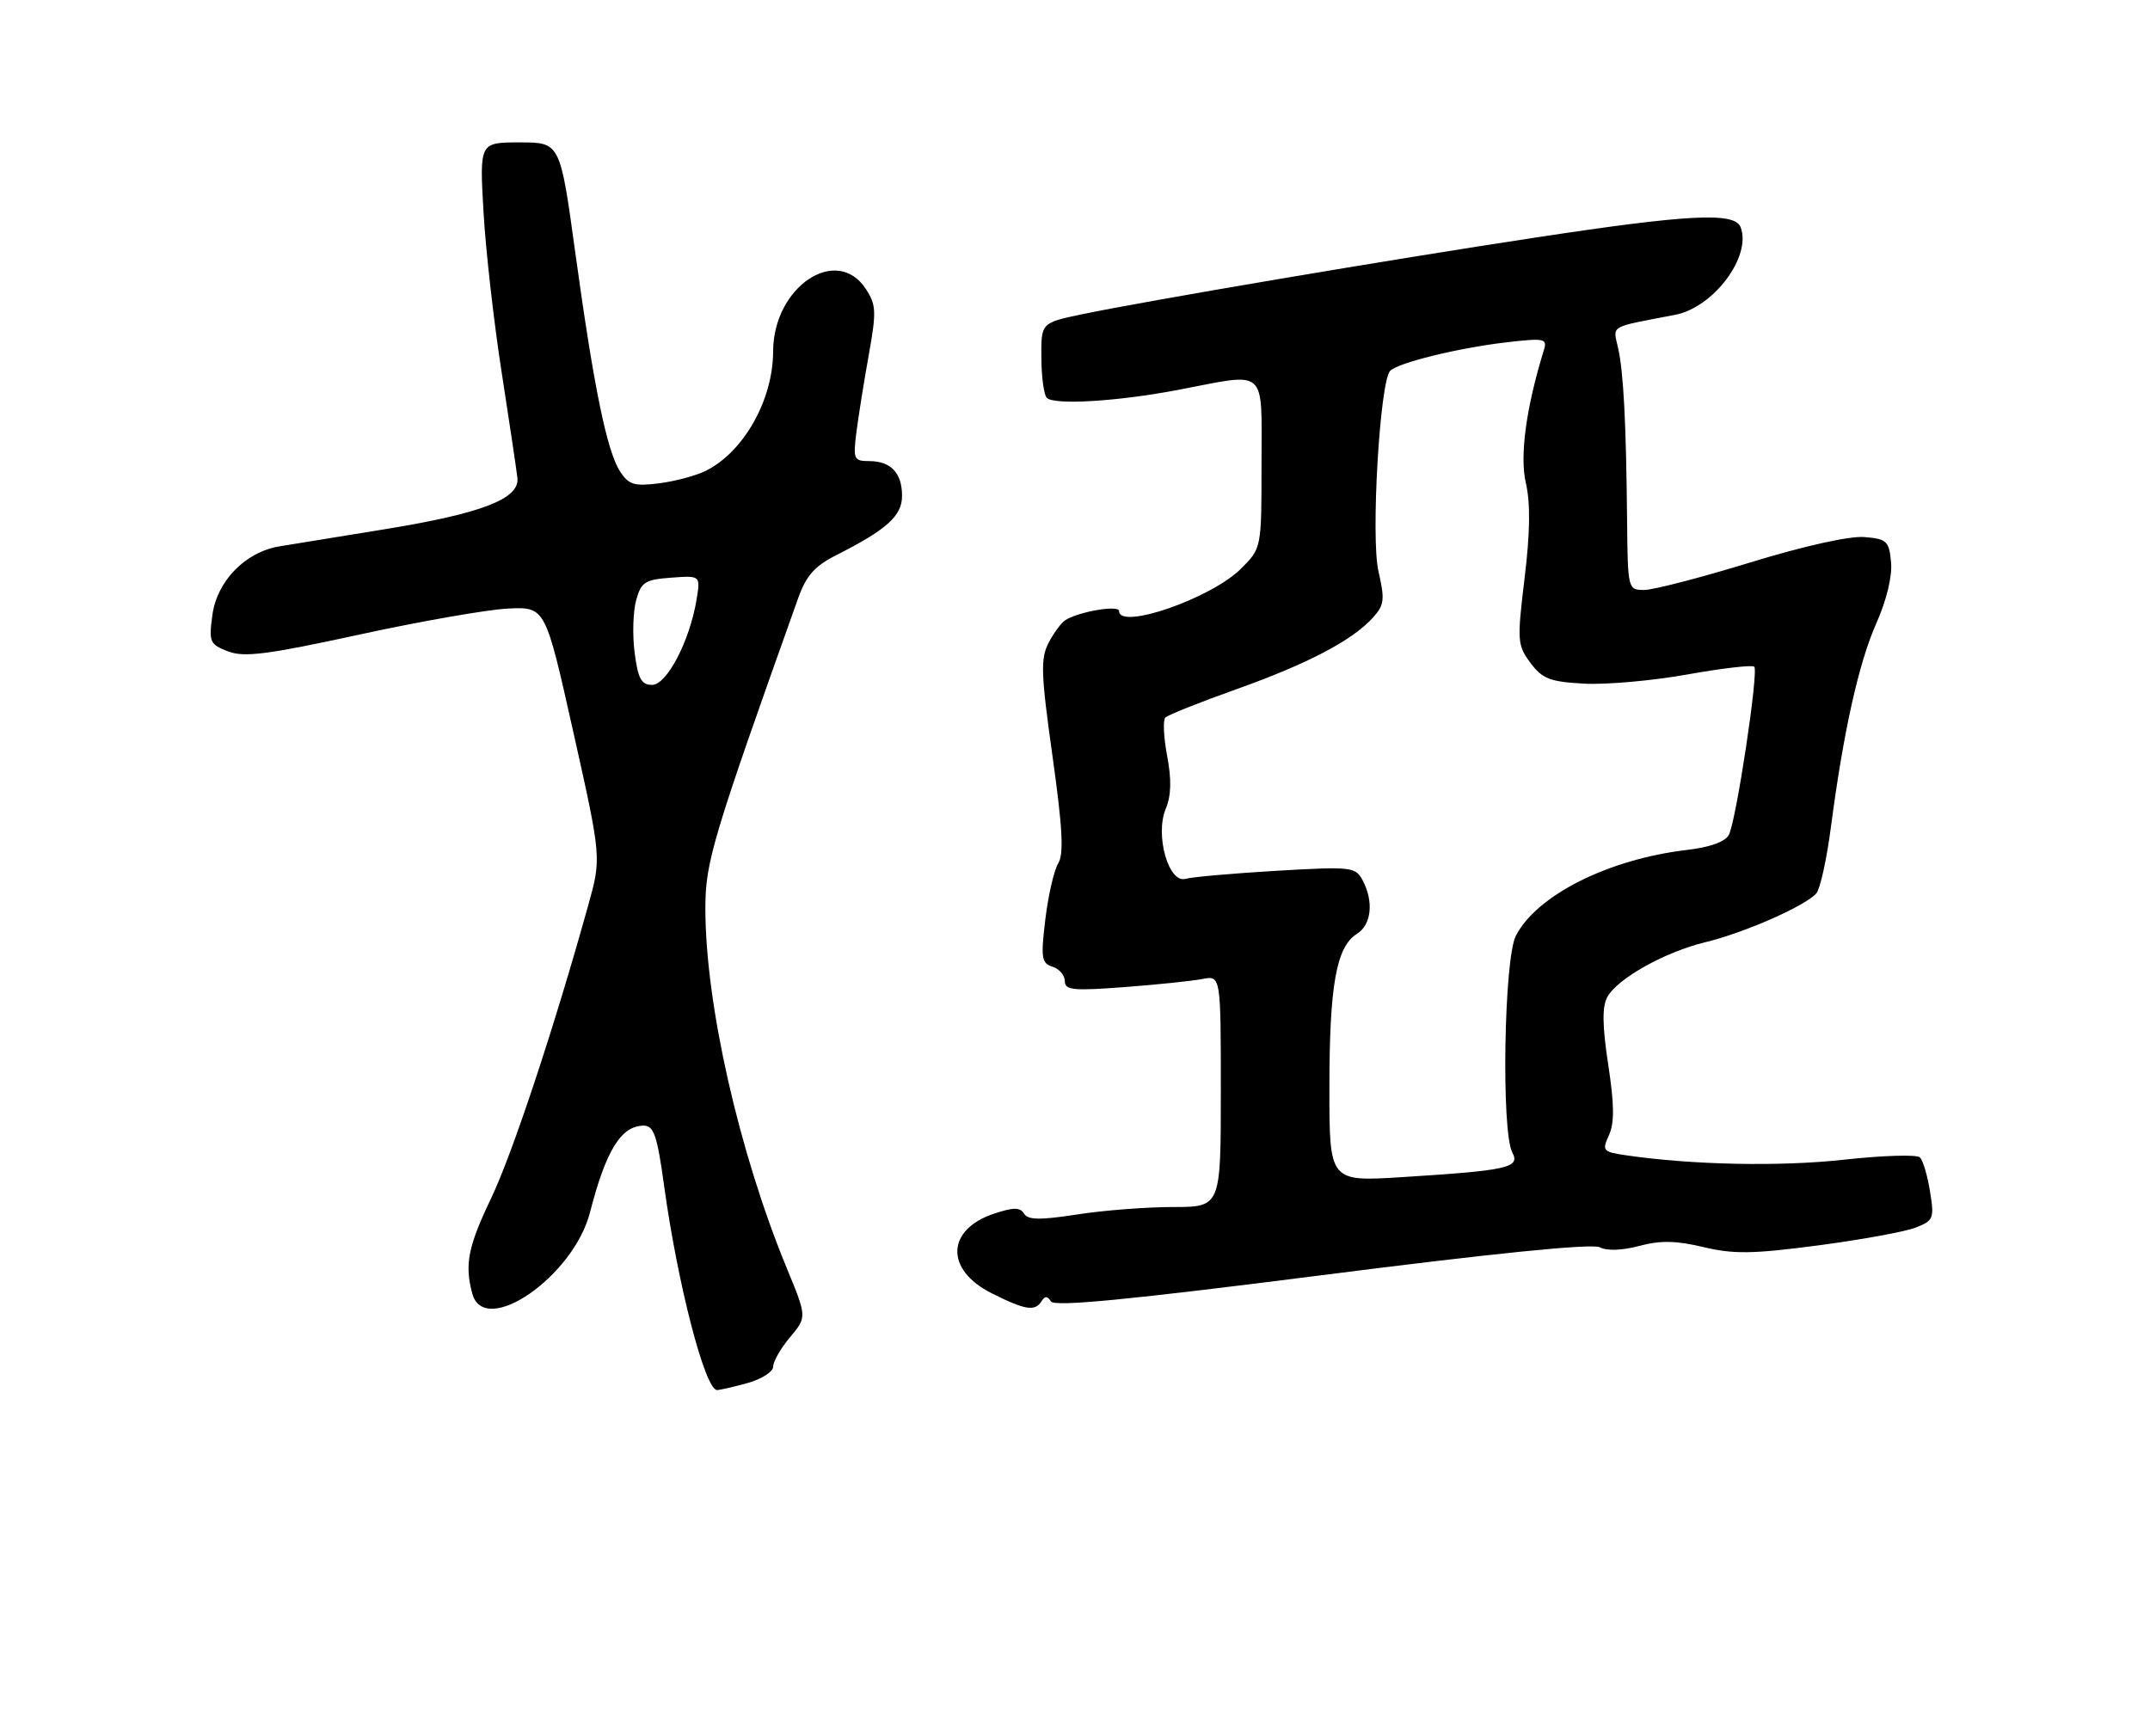 <?xml version="1.0" encoding="UTF-8" standalone="no"?>
<!DOCTYPE svg PUBLIC "-//W3C//DTD SVG 1.1//EN" "http://www.w3.org/Graphics/SVG/1.1/DTD/svg11.dtd" >
<svg xmlns="http://www.w3.org/2000/svg" xmlns:xlink="http://www.w3.org/1999/xlink" version="1.1" viewBox="0 0 317 256">
 <g >
 <path fill="currentColor"
d=" M 110.25 203.95 C 112.31 203.37 114.00 202.29 114.00 201.53 C 114.00 200.77 115.12 198.82 116.49 197.19 C 118.98 194.23 118.98 194.23 115.99 186.98 C 108.95 169.90 104.00 148.02 104.00 133.96 C 104.00 127.14 105.02 123.72 117.68 88.22 C 118.88 84.87 120.12 83.47 123.36 81.84 C 130.76 78.09 133.00 76.07 133.00 73.13 C 133.00 69.75 131.35 68.00 128.17 68.00 C 125.89 68.00 125.77 67.73 126.27 63.75 C 126.57 61.41 127.38 56.29 128.09 52.36 C 129.24 45.95 129.19 44.95 127.66 42.61 C 123.35 36.03 114.01 42.32 113.99 51.82 C 113.98 58.95 109.69 66.59 104.13 69.40 C 102.68 70.13 99.57 70.97 97.21 71.27 C 93.53 71.74 92.72 71.50 91.44 69.55 C 89.49 66.57 87.56 57.17 84.82 37.25 C 82.59 21.00 82.59 21.00 76.64 21.00 C 70.70 21.00 70.70 21.00 71.29 31.25 C 71.61 36.89 72.82 47.58 73.98 55.00 C 75.13 62.42 76.17 69.40 76.29 70.50 C 76.61 73.55 71.08 75.70 56.95 78.01 C 50.10 79.12 43.02 80.28 41.21 80.57 C 36.18 81.39 31.98 85.69 31.31 90.73 C 30.78 94.68 30.93 95.02 33.62 96.06 C 35.99 96.97 39.40 96.54 53.00 93.58 C 62.08 91.60 71.96 89.88 74.96 89.74 C 80.41 89.50 80.41 89.50 84.54 108.00 C 88.68 126.50 88.68 126.50 86.73 133.50 C 81.74 151.46 75.55 170.15 72.43 176.67 C 69.01 183.82 68.48 186.47 69.63 190.75 C 71.40 197.35 84.58 188.26 87.00 178.76 C 89.34 169.64 91.59 166.00 94.92 166.00 C 96.40 166.00 96.90 167.48 97.90 174.75 C 99.89 189.30 103.96 205.01 105.73 204.99 C 106.15 204.99 108.19 204.52 110.25 203.95 Z  M 153.57 191.89 C 154.06 191.09 154.44 191.10 154.95 191.92 C 155.46 192.75 166.42 191.68 194.93 188.05 C 220.35 184.80 234.79 183.35 235.88 183.94 C 236.92 184.49 239.16 184.41 241.69 183.74 C 244.81 182.90 247.12 182.95 251.16 183.91 C 255.60 184.97 258.43 184.93 268.00 183.67 C 274.32 182.84 280.79 181.66 282.37 181.06 C 285.09 180.02 285.21 179.72 284.57 175.73 C 284.20 173.40 283.53 171.13 283.08 170.68 C 282.64 170.24 277.60 170.39 271.88 171.02 C 262.47 172.06 249.57 171.80 239.81 170.38 C 236.31 169.87 236.17 169.72 237.23 167.40 C 238.05 165.59 238.02 162.90 237.12 157.00 C 236.25 151.31 236.21 148.48 236.97 147.06 C 238.44 144.32 245.48 140.38 251.50 138.93 C 257.23 137.55 266.31 133.54 267.82 131.72 C 268.38 131.04 269.34 126.67 269.95 122.00 C 271.81 107.82 274.05 97.79 276.66 91.89 C 278.17 88.49 279.02 84.95 278.82 82.89 C 278.53 79.79 278.19 79.47 274.88 79.20 C 272.70 79.02 265.96 80.52 258.05 82.95 C 250.79 85.18 243.76 87.00 242.43 87.00 C 240.02 87.00 240.00 86.90 239.90 76.75 C 239.76 62.22 239.38 54.98 238.58 51.34 C 237.82 47.90 237.08 48.33 246.97 46.43 C 252.67 45.33 258.29 37.81 256.64 33.50 C 255.77 31.25 249.03 31.59 226.41 35.03 C 204.64 38.33 168.99 44.37 159.50 46.35 C 153.50 47.61 153.50 47.61 153.54 52.76 C 153.56 55.60 153.92 58.25 154.34 58.67 C 155.43 59.77 164.80 59.20 173.74 57.49 C 187.03 54.94 186.00 54.02 186.00 68.42 C 186.00 80.85 186.00 80.85 182.99 83.85 C 178.61 88.24 165.00 92.96 165.00 90.11 C 165.00 89.19 159.15 90.17 157.11 91.43 C 156.49 91.81 155.36 93.34 154.60 94.81 C 153.40 97.14 153.48 99.37 155.18 111.50 C 156.67 122.08 156.87 125.94 156.03 127.31 C 155.41 128.31 154.56 132.01 154.13 135.55 C 153.44 141.28 153.56 142.04 155.18 142.56 C 156.18 142.87 157.00 143.83 157.00 144.69 C 157.00 146.02 158.23 146.14 165.75 145.57 C 170.56 145.21 175.74 144.67 177.25 144.38 C 180.00 143.84 180.00 143.84 180.00 160.92 C 180.00 178.00 180.00 178.00 172.94 178.00 C 169.06 178.00 162.70 178.49 158.81 179.10 C 153.36 179.94 151.57 179.92 150.99 178.98 C 150.40 178.03 149.44 178.03 146.61 178.96 C 139.50 181.31 139.30 187.25 146.22 190.72 C 151.15 193.20 152.61 193.44 153.57 191.89 Z  M 93.57 96.25 C 93.23 93.64 93.34 90.15 93.80 88.50 C 94.54 85.83 95.11 85.47 98.96 85.19 C 103.28 84.87 103.28 84.87 102.71 88.38 C 101.72 94.47 98.33 101.00 96.15 101.00 C 94.56 101.00 94.07 100.09 93.57 96.25 Z  M 196.01 160.39 C 196.01 145.32 197.03 139.62 200.05 137.73 C 202.22 136.38 202.58 132.95 200.90 129.80 C 199.84 127.84 199.25 127.77 188.15 128.42 C 181.74 128.80 175.74 129.33 174.81 129.60 C 172.31 130.34 170.27 123.17 171.87 119.30 C 172.69 117.34 172.75 115.00 172.09 111.50 C 171.57 108.75 171.45 106.19 171.82 105.82 C 172.19 105.44 176.90 103.56 182.27 101.65 C 192.81 97.89 199.38 94.45 202.42 91.09 C 204.11 89.22 204.20 88.42 203.24 84.24 C 202.10 79.30 203.44 56.34 204.96 54.70 C 206.06 53.51 215.02 51.31 222.05 50.49 C 227.76 49.83 228.16 49.92 227.63 51.64 C 225.01 60.12 224.05 67.24 224.97 71.21 C 225.66 74.18 225.61 78.49 224.79 85.25 C 223.67 94.50 223.71 95.13 225.65 97.75 C 227.42 100.12 228.52 100.54 233.60 100.82 C 236.85 100.99 243.69 100.38 248.81 99.46 C 253.94 98.54 258.36 98.03 258.65 98.32 C 259.32 98.99 256.00 120.98 254.91 123.11 C 254.38 124.13 252.15 124.94 248.74 125.34 C 237.16 126.70 226.60 132.00 223.50 138.00 C 221.75 141.39 221.33 166.88 222.98 169.96 C 224.18 172.20 222.36 172.61 206.75 173.59 C 196.00 174.27 196.00 174.27 196.01 160.39 Z "/>
</g>
</svg>